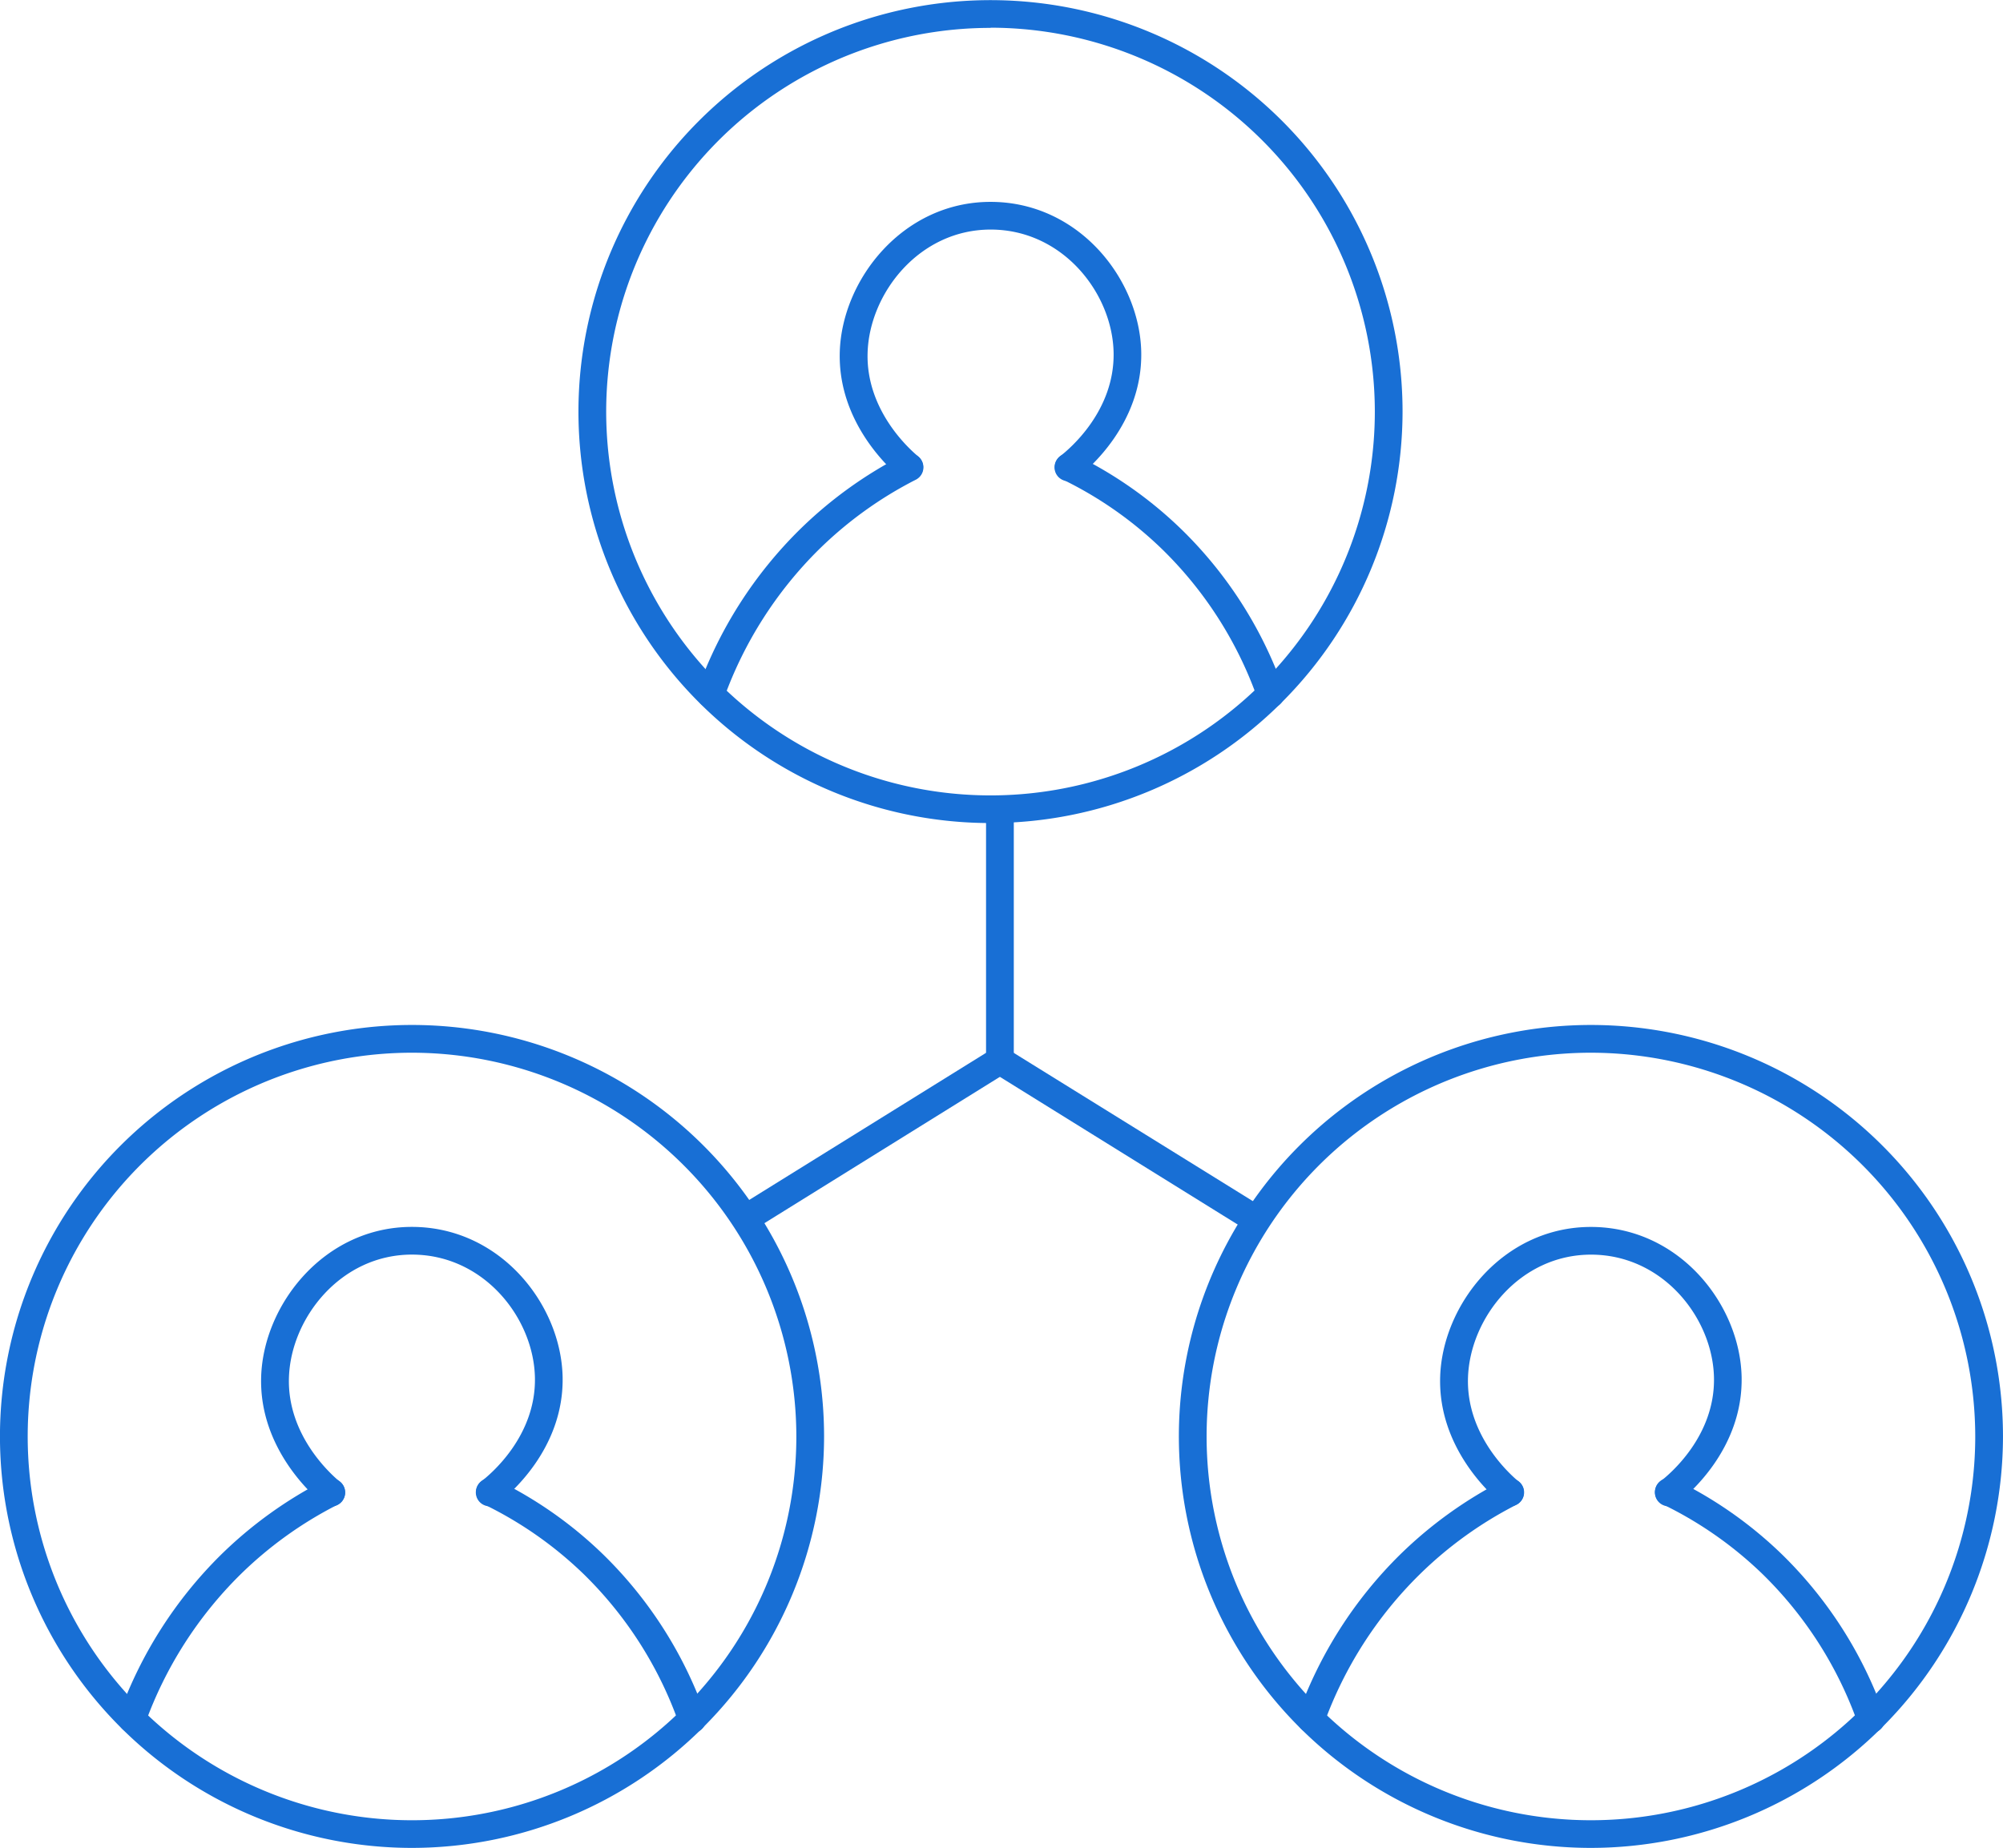 <svg width="233" height="215" fill="none" xmlns="http://www.w3.org/2000/svg"><g clip-path="url(#clip0_398_1077)" fill="#186FD5"><path d="M47.927 214.194c-9.32 0-18.432-2.76-26.182-7.932a47.082 47.082 0 01-17.357-21.123 47.012 47.012 0 01-2.682-27.194 47.047 47.047 0 0112.898-24.099 47.146 47.146 0 0124.129-12.881 47.185 47.185 0 0127.228 2.678 47.11 47.11 0 0121.15 17.335 47.024 47.024 0 017.942 26.149 47.091 47.091 0 01-13.819 33.266 47.207 47.207 0 01-33.307 13.801zm0-92.517a45.553 45.553 0 00-25.286 7.661 45.47 45.47 0 00-16.763 20.401 45.403 45.403 0 00-2.589 26.264 45.441 45.441 0 0012.457 23.274 45.542 45.542 0 0023.305 12.439 45.57 45.57 0 0026.296-2.589 45.51 45.51 0 0020.425-16.744 45.417 45.417 0 007.667-25.256 45.476 45.476 0 00-13.346-32.124 45.59 45.59 0 00-32.166-13.326z"/><path d="M47.929 215a47.978 47.978 0 01-26.63-8.068 47.883 47.883 0 01-17.654-21.485 47.815 47.815 0 01-2.728-27.659 47.852 47.852 0 0113.118-24.512 47.976 47.976 0 0152.236-10.377 47.916 47.916 0 0121.512 17.632 47.827 47.827 0 018.078 26.596 47.89 47.89 0 01-14.053 33.837A48.013 48.013 0 0147.928 215zM1.615 167.127a46.21 46.21 0 003.381 17.856 46.263 46.263 0 0010.007 15.178 46.33 46.33 0 0015.088 10.157 46.371 46.371 0 0050.77-10.157 46.332 46.332 0 01-32.93 13.726 46.371 46.371 0 01-17.84-3.569 46.33 46.33 0 01-15.088-10.157 46.263 46.263 0 01-10.007-15.178 46.21 46.21 0 01-3.381-17.856zm46.314-44.644a44.741 44.741 0 00-24.838 7.525 44.66 44.66 0 00-16.466 20.039 44.597 44.597 0 00-2.543 25.798 44.631 44.631 0 0012.237 22.862 44.746 44.746 0 0048.722 9.675 44.694 44.694 0 0020.062-16.447 44.611 44.611 0 007.532-24.808 44.668 44.668 0 00-13.11-31.554 44.778 44.778 0 00-31.596-13.09z"/><path d="M56.978 174.443a.818.818 0 01-.781-.598.796.796 0 01.286-.847c1.119-.865 6.696-5.521 6.561-12.719-.14-7.299-6.244-15.114-15.117-15.114-8.777 0-14.897 7.82-15.112 15.12-.21 7.089 5.142 11.848 6.217 12.729a.806.806 0 01-1.022 1.246c-1.177-.967-7.04-6.182-6.808-14.018.237-8.057 6.991-16.688 16.725-16.688 9.82 0 16.58 8.631 16.73 16.693.151 7.971-5.964 13.084-7.19 14.024a.798.798 0 01-.49.172z"/><path d="M56.977 175.254a1.613 1.613 0 01-1.613-1.821 1.577 1.577 0 01.618-1.074c1.075-.822 6.373-5.253 6.244-12.064-.13-6.918-5.916-14.324-14.31-14.324-8.304 0-14.107 7.417-14.306 14.34-.199 6.709 4.9 11.237 5.916 12.08a1.612 1.612 0 11-2.044 2.492c-1.231-1.01-7.346-6.445-7.104-14.668.247-8.433 7.352-17.467 17.532-17.467 10.293 0 17.376 9.04 17.537 17.483.156 8.357-6.222 13.696-7.529 14.679-.27.212-.599.332-.941.344zm-21.55-24.439z"/><path d="M15.365 200.82a.8.8 0 01-.667-.334.795.795 0 01-.096-.74 48.92 48.92 0 0111.632-18.262 47.887 47.887 0 0111.922-8.593.803.803 0 011.12.333.807.807 0 01-.388 1.101 46.612 46.612 0 00-11.52 8.282 47.299 47.299 0 00-11.244 17.655.806.806 0 01-.759.558z"/><path d="M15.364 201.626a1.64 1.64 0 01-.537-.091 1.628 1.628 0 01-.915-.83 1.613 1.613 0 01-.059-1.233 49.69 49.69 0 0111.831-18.557 49.02 49.02 0 0112.122-8.717 1.612 1.612 0 011.463 2.873 45.616 45.616 0 00-11.32 8.137 46.482 46.482 0 00-11.074 17.354 1.61 1.61 0 01-1.51 1.064zm7.05-14.556a47.504 47.504 0 00-2.624 3.808 39.462 39.462 0 012.625-3.808zm16.134-13.428a47.402 47.402 0 00-8.82 5.801 47.384 47.384 0 018.793-5.801h.027zm41.954 27.178a.805.805 0 01-.758-.537 46.188 46.188 0 00-11.24-17.644 45.565 45.565 0 00-11.88-8.336.802.802 0 01-.506-.782.806.806 0 011.21-.663 47.086 47.086 0 0112.305 8.626 47.903 47.903 0 0111.633 18.262.804.804 0 01-.495 1.026.77.77 0 01-.269.048z"/><path d="M80.502 201.626a1.617 1.617 0 01-1.516-1.074 45.393 45.393 0 00-11.02-17.338 44.753 44.753 0 00-11.67-8.186 1.61 1.61 0 01-.741-2.154 1.617 1.617 0 012.151-.741 47.748 47.748 0 0112.509 8.777 48.606 48.606 0 0111.83 18.573 1.61 1.61 0 01-1.543 2.143zM56.98 173.583zm128.093 40.611a47.172 47.172 0 01-26.184-7.929 47.086 47.086 0 01-17.359-21.122 47.025 47.025 0 0110.212-51.295 47.151 47.151 0 0124.13-12.883 47.176 47.176 0 0127.228 2.678 47.108 47.108 0 0121.151 17.335 47.027 47.027 0 017.942 26.149 47.09 47.09 0 01-13.816 33.264 47.206 47.206 0 01-33.304 13.803zm0-92.517a45.56 45.56 0 00-25.288 7.658 45.48 45.48 0 00-16.765 20.4 45.405 45.405 0 00-2.591 26.264 45.445 45.445 0 0012.456 23.276 45.535 45.535 0 0023.305 12.44 45.564 45.564 0 0026.297-2.588 45.504 45.504 0 0020.425-16.744 45.412 45.412 0 007.668-25.256 45.47 45.47 0 00-13.345-32.122 45.585 45.585 0 00-32.162-13.328z"/><path d="M185.071 215a47.983 47.983 0 01-26.632-8.065 47.888 47.888 0 01-17.656-21.484 47.813 47.813 0 01-2.73-27.66 47.858 47.858 0 0113.117-24.513 47.95 47.95 0 0124.542-13.103 47.987 47.987 0 0127.695 2.723 47.922 47.922 0 0121.513 17.632 47.832 47.832 0 018.078 26.597 47.895 47.895 0 01-14.053 33.834A48.02 48.02 0 01185.071 215zm-46.319-47.873a46.21 46.21 0 003.381 17.856 46.269 46.269 0 0025.094 25.335 46.37 46.37 0 0050.77-10.157 46.269 46.269 0 01-15.088 10.157 46.37 46.37 0 01-50.77-10.157 46.269 46.269 0 01-10.006-15.178 46.21 46.21 0 01-3.381-17.856zm46.319-44.644a44.748 44.748 0 00-24.839 7.522 44.659 44.659 0 00-16.468 20.038 44.592 44.592 0 00-2.546 25.799 44.632 44.632 0 0012.236 22.863 44.719 44.719 0 0022.891 12.22 44.755 44.755 0 0025.831-2.542 44.696 44.696 0 0020.063-16.447 44.613 44.613 0 007.532-24.809 44.67 44.67 0 00-13.108-31.553 44.782 44.782 0 00-31.592-13.091z"/><path d="M194.119 174.443a.808.808 0 01-.495-1.445c1.118-.865 6.701-5.521 6.561-12.719-.14-7.299-6.244-15.114-15.112-15.114-8.777 0-14.902 7.82-15.117 15.12-.21 7.089 5.141 11.848 6.217 12.729a.81.81 0 01.131 1.148.797.797 0 01-.556.293.816.816 0 01-.597-.195c-1.178-.967-7.04-6.182-6.808-14.018.236-8.057 6.991-16.688 16.73-16.688 9.815 0 16.575 8.631 16.725 16.693.151 7.971-5.964 13.084-7.19 14.024a.798.798 0 01-.489.172z"/><path d="M194.12 175.254a1.609 1.609 0 01-1.546-2.079c.098-.322.294-.606.562-.811 1.075-.822 6.372-5.253 6.243-12.063-.129-6.918-5.915-14.325-14.305-14.325-8.308 0-14.106 7.417-14.31 14.341-.199 6.708 4.899 11.236 5.916 12.079a1.611 1.611 0 01-2.049 2.487c-1.232-1.004-7.346-6.445-7.104-14.663.247-8.432 7.351-17.467 17.537-17.467 10.287 0 17.37 9.04 17.531 17.483.156 8.358-6.222 13.697-7.502 14.679a1.61 1.61 0 01-.973.339zm-21.77-24.127a16.754 16.754 0 00-3.199 9.131 16.76 16.76 0 013.199-9.137v.006z"/><path d="M152.504 200.82a.792.792 0 01-.802-.693.796.796 0 01.044-.381 48.913 48.913 0 0111.627-18.262 47.995 47.995 0 0111.923-8.593.795.795 0 01.631-.073.8.8 0 01.574.718.798.798 0 01-.474.789 46.61 46.61 0 00-11.519 8.282 47.296 47.296 0 00-11.245 17.655.808.808 0 01-.759.558z"/><path d="M152.505 201.626a1.544 1.544 0 01-.538-.091 1.635 1.635 0 01-.54-.324 1.618 1.618 0 01-.433-1.739 49.576 49.576 0 0111.831-18.557 49.011 49.011 0 0112.122-8.717 1.61 1.61 0 012.17.706 1.608 1.608 0 01-.708 2.167 45.739 45.739 0 00-11.293 8.137 46.488 46.488 0 00-11.105 17.354 1.611 1.611 0 01-1.506 1.064zm9.363-17.386zm13.794-10.598zm41.986 27.178a.804.804 0 01-.764-.537 46.174 46.174 0 00-11.239-17.644 45.56 45.56 0 00-11.88-8.336.801.801 0 01-.506-.782.803.803 0 011.211-.663 47.092 47.092 0 0112.304 8.626 47.83 47.83 0 0111.632 18.262.797.797 0 01-.094.738.796.796 0 01-.664.336z"/><path d="M217.648 201.626a1.61 1.61 0 01-1.522-1.074 45.441 45.441 0 00-11.025-17.338 44.74 44.74 0 00-11.675-8.186 1.614 1.614 0 01-.818-.918 1.618 1.618 0 01.076-1.236 1.617 1.617 0 012.151-.741 47.853 47.853 0 0112.514 8.777 48.667 48.667 0 0111.831 18.573c.141.403.116.845-.07 1.23a1.567 1.567 0 01-.919.822 1.523 1.523 0 01-.543.091zM115.237 94.934a47.168 47.168 0 01-26.183-7.93 47.08 47.08 0 01-17.36-21.121 47.013 47.013 0 01-2.684-27.195 47.05 47.05 0 0112.896-24.1 47.144 47.144 0 0124.13-12.883 47.182 47.182 0 0127.229 2.678 47.118 47.118 0 0121.15 17.335 47.029 47.029 0 017.942 26.15 47.092 47.092 0 01-13.816 33.263 47.21 47.21 0 01-33.304 13.803zm0-92.517a45.554 45.554 0 00-25.288 7.658 45.468 45.468 0 00-16.765 20.4 45.403 45.403 0 00-2.59 26.264 45.437 45.437 0 0012.455 23.276 45.53 45.53 0 0023.305 12.44 45.565 45.565 0 0026.297-2.588 45.505 45.505 0 0020.425-16.744 45.412 45.412 0 007.668-25.256A45.475 45.475 0 00147.4 15.745a45.592 45.592 0 00-32.163-13.328z"/><path d="M115.238 95.761a47.977 47.977 0 01-26.632-8.058 47.886 47.886 0 01-17.662-21.478 47.816 47.816 0 01-2.737-27.658 47.854 47.854 0 0113.108-24.516A47.952 47.952 0 01105.85.94a47.99 47.99 0 0127.695 2.713 47.924 47.924 0 0121.519 17.622 47.829 47.829 0 018.089 26.592 47.894 47.894 0 01-14.041 33.844 48.017 48.017 0 01-33.875 14.05zM68.918 47.89A46.209 46.209 0 0072.3 65.745a46.256 46.256 0 0010.007 15.177A46.321 46.321 0 0097.394 91.08a46.366 46.366 0 0050.77-10.157 46.33 46.33 0 01-15.088 10.157 46.369 46.369 0 01-50.77-10.157A46.256 46.256 0 0172.3 65.745a46.209 46.209 0 01-3.381-17.856zm46.32-44.645a44.745 44.745 0 00-24.845 7.52 44.661 44.661 0 00-16.472 20.038 44.598 44.598 0 00-2.546 25.803A44.634 44.634 0 0083.614 79.47a44.723 44.723 0 0022.897 12.218 44.758 44.758 0 0025.834-2.549 44.695 44.695 0 0020.06-16.456 44.612 44.612 0 007.523-24.816 44.672 44.672 0 00-13.105-31.549 44.78 44.78 0 00-31.585-13.095v.021z"/><path d="M124.283 55.177a.807.807 0 01-.495-1.44c1.118-.864 6.695-5.52 6.561-12.718-.14-7.3-6.244-15.114-15.112-15.114-8.777 0-14.902 7.82-15.117 15.12-.21 7.084 5.141 11.816 6.217 12.724a.813.813 0 01.308.546.799.799 0 01-.425.804.811.811 0 01-.905-.104c-1.178-.967-7.04-6.182-6.808-14.019.236-8.056 6.991-16.682 16.73-16.682 9.815 0 16.575 8.63 16.725 16.693.151 7.97-5.964 13.084-7.19 14.024a.79.79 0 01-.489.166z"/><path d="M124.28 55.983a1.615 1.615 0 01-1.28-.628 1.615 1.615 0 01-.319-1.19c.056-.422.277-.806.615-1.066 1.075-.822 6.373-5.253 6.244-12.07-.13-6.912-5.916-14.319-14.305-14.319-8.309 0-14.107 7.418-14.311 14.341-.199 6.709 4.899 11.237 5.916 12.08a1.61 1.61 0 01-.885 2.807 1.614 1.614 0 01-1.164-.32c-1.232-1.005-7.346-6.446-7.104-14.663.247-8.433 7.351-17.467 17.537-17.467 10.288 0 17.37 9.04 17.531 17.483.156 8.357-6.222 13.696-7.528 14.679a1.618 1.618 0 01-.947.333zm-21.818-24.057z"/><path d="M82.667 81.56a.817.817 0 01-.732-.46.796.796 0 01-.026-.614 48.87 48.87 0 0111.627-18.262 48.114 48.114 0 0111.922-8.567.812.812 0 01.918.08.81.81 0 01.077 1.164.813.813 0 01-.263.19 46.498 46.498 0 00-11.52 8.283 47.259 47.259 0 00-11.245 17.654.807.807 0 01-.758.532z"/><path d="M82.669 82.366a1.729 1.729 0 01-.538-.091 1.613 1.613 0 01-.973-2.063 49.652 49.652 0 0111.831-18.557 48.94 48.94 0 0112.084-8.717 1.617 1.617 0 012.17.706 1.613 1.613 0 01-.707 2.167 45.618 45.618 0 00-11.294 8.137 46.5 46.5 0 00-11.051 17.35 1.611 1.611 0 01-1.522 1.068zm23.157-27.994zm41.982 27.188a.805.805 0 01-.763-.537 46.186 46.186 0 00-11.24-17.644 45.538 45.538 0 00-11.88-8.336.807.807 0 11.705-1.445 47.073 47.073 0 0112.304 8.626 47.912 47.912 0 0111.632 18.262.792.792 0 01-.032.618.798.798 0 01-.726.456z"/><path d="M147.809 82.366a1.613 1.613 0 01-1.522-1.074 45.4 45.4 0 00-11.046-17.338 44.645 44.645 0 00-11.67-8.186 1.613 1.613 0 01-.701-2.133 1.613 1.613 0 012.115-.762 47.745 47.745 0 0112.509 8.777 48.492 48.492 0 0111.831 18.573 1.612 1.612 0 01-.984 2.052 1.503 1.503 0 01-.532.09zM115.9 122.71l-29.677 18.428.852 1.369 29.677-18.428-.852-1.369z"/><path d="M86.814 143.623l-1.705-2.744 31.041-19.283 1.705 2.734-31.04 19.293zm.538-2.218l28.303-17.58-28.303 17.58z"/><path d="M116.751 122.723l-.853 1.368 29.674 18.433.852-1.368-29.673-18.433z"/><path d="M145.826 143.623l-31.041-19.282 1.7-2.734 31.073 19.272-1.732 2.744zm-28.82-19.798l28.298 17.591-28.298-17.58v-.011z"/><path d="M117.125 94.65h-1.613v29.476h1.613V94.65z"/><path d="M117.93 93.844h-3.227v31.088h3.227V93.844z"/></g><defs><clipPath id="clip0_398_1077"><path fill="#fff" d="M0 0h233v215H0z"/></clipPath></defs></svg>